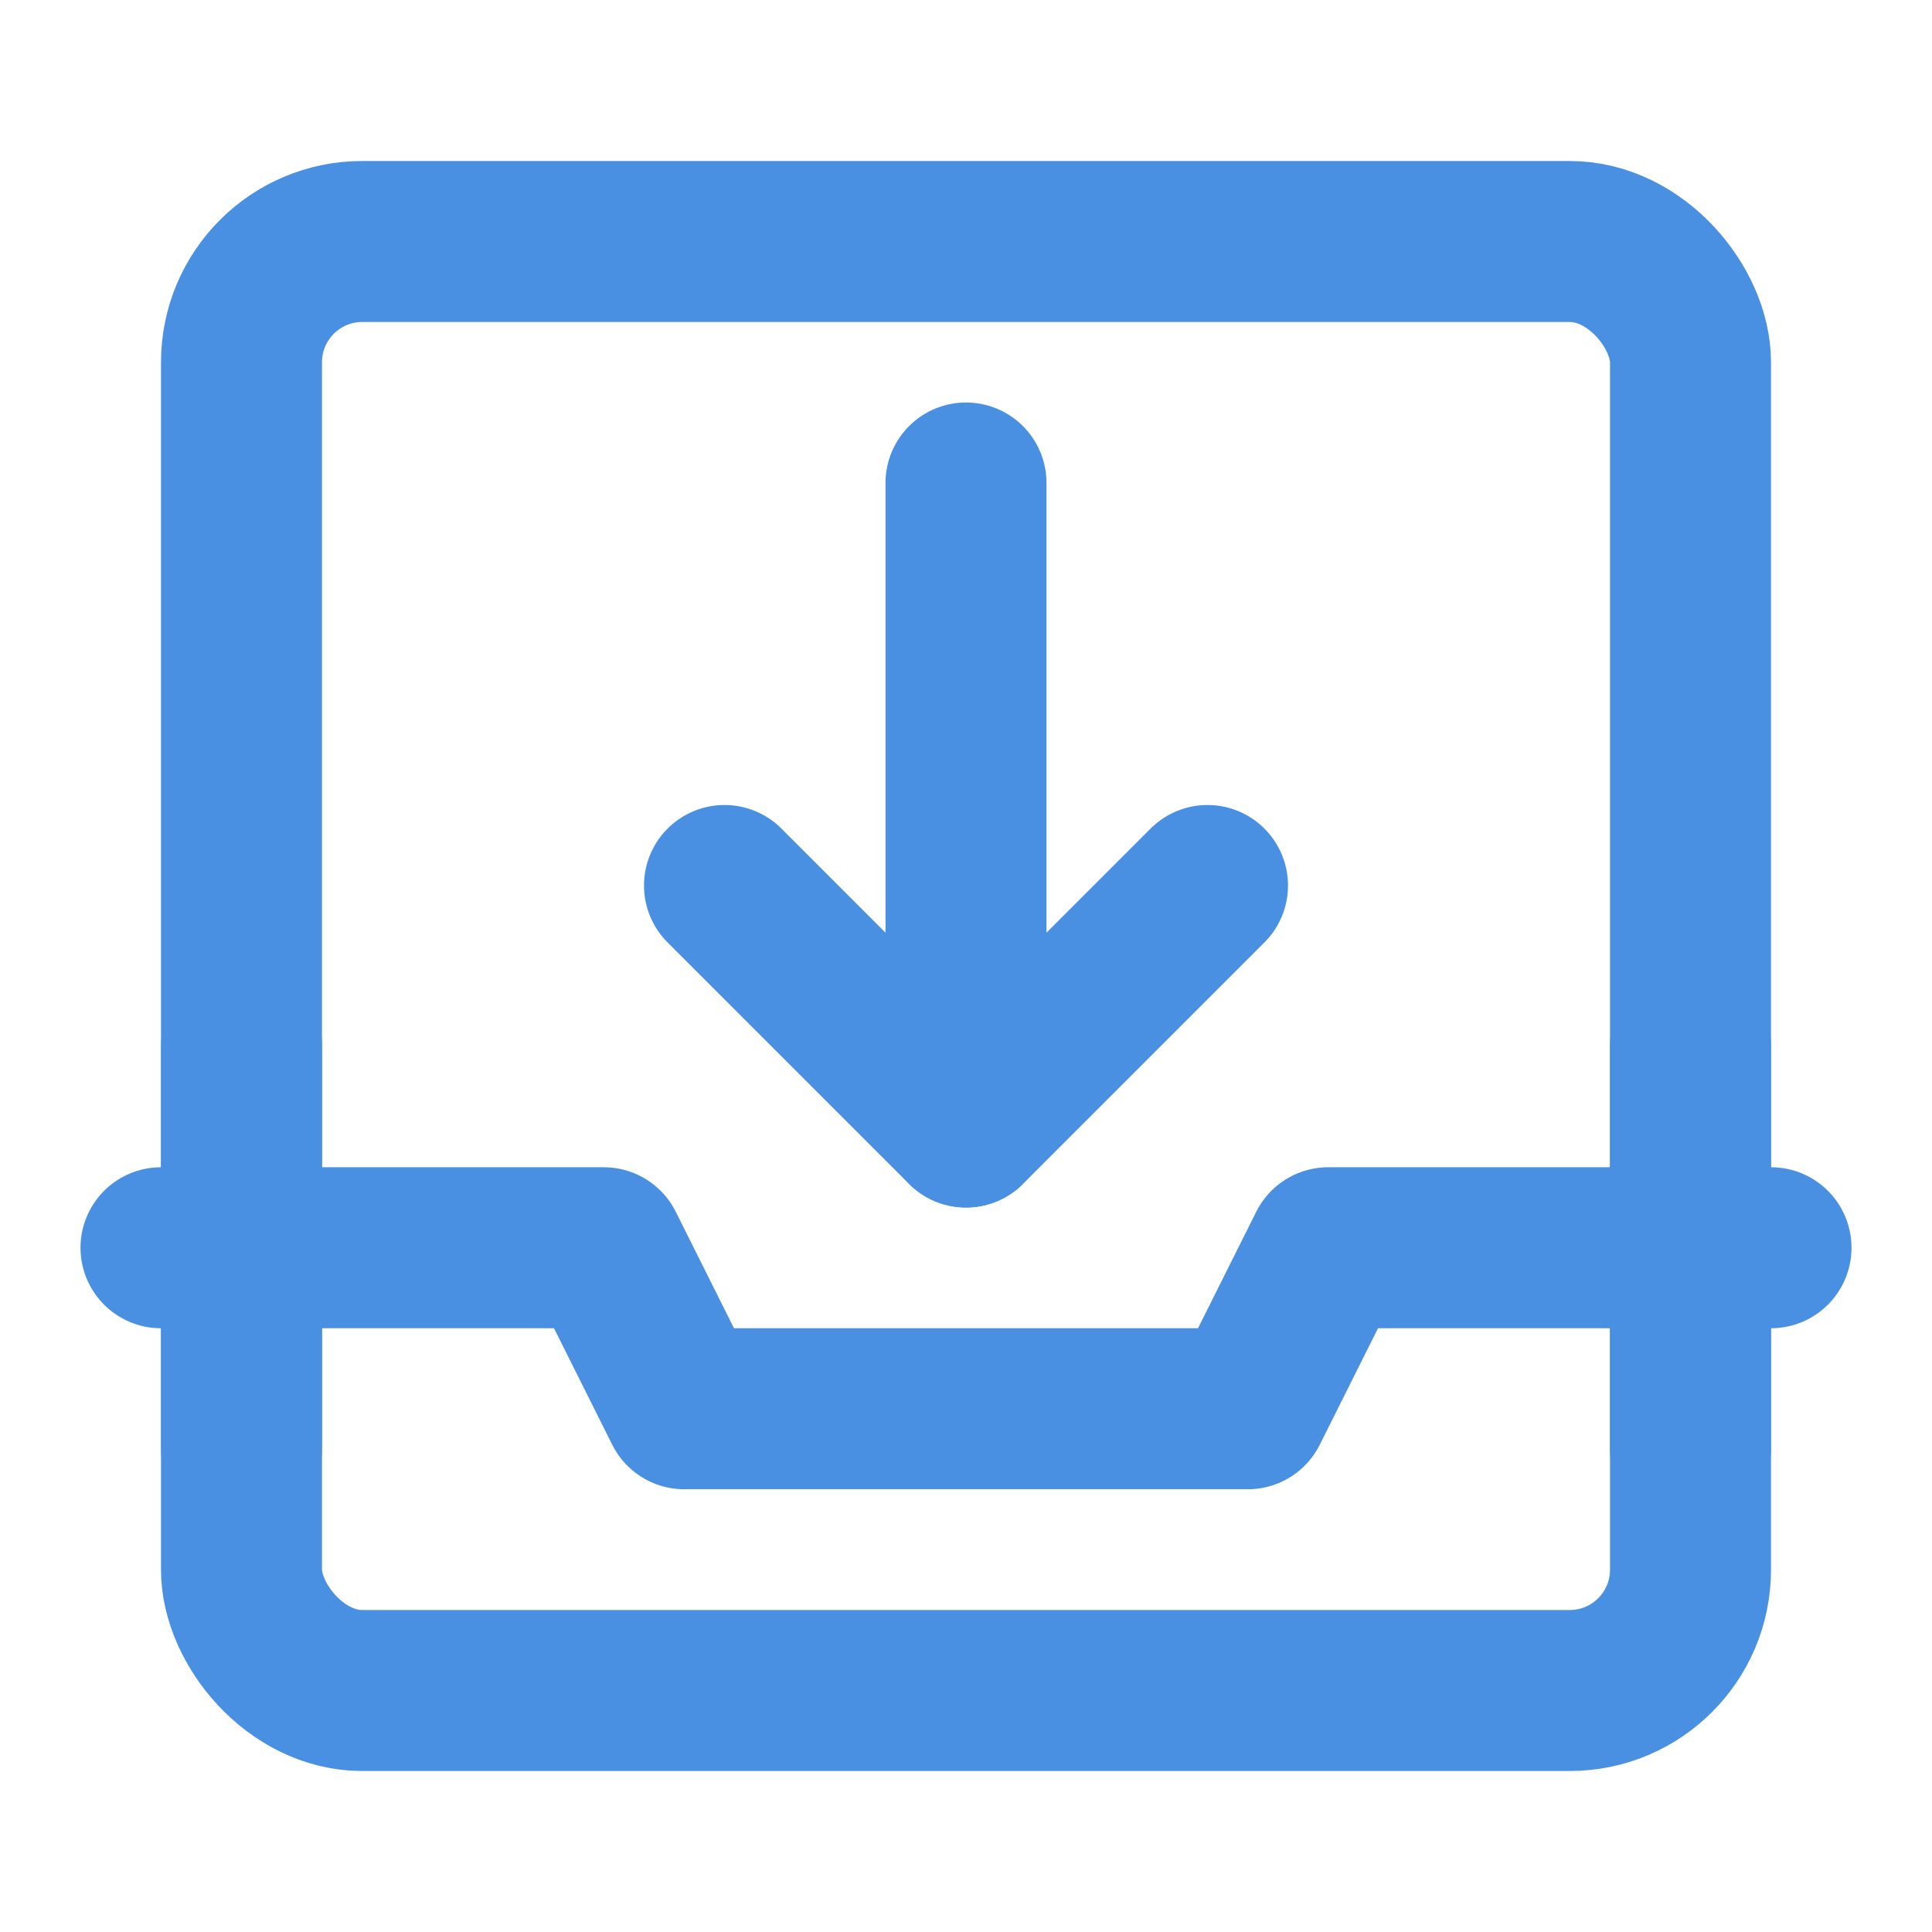 <?xml version="1.0" encoding="UTF-8"?><svg width="21" height="21" viewBox="0 0 48 48" fill="none" xmlns="http://www.w3.org/2000/svg"><rect x="6" y="6" width="36" height="36" rx="3" fill="none" stroke="#4a90e2" stroke-width="4" stroke-linejoin="round"/><path d="M4 31H15L17 35H31L33 31H44" stroke="#4a90e2" stroke-width="4" stroke-linecap="round" stroke-linejoin="round"/><path d="M42 36V26" stroke="#4a90e2" stroke-width="4" stroke-linecap="round" stroke-linejoin="round"/><path d="M18 22L24 28L30 22" stroke="#4a90e2" stroke-width="4" stroke-linecap="round" stroke-linejoin="round"/><path d="M24 28V12" stroke="#4a90e2" stroke-width="4" stroke-linecap="round" stroke-linejoin="round"/><path d="M6 36V26" stroke="#4a90e2" stroke-width="4" stroke-linecap="round" stroke-linejoin="round"/></svg>